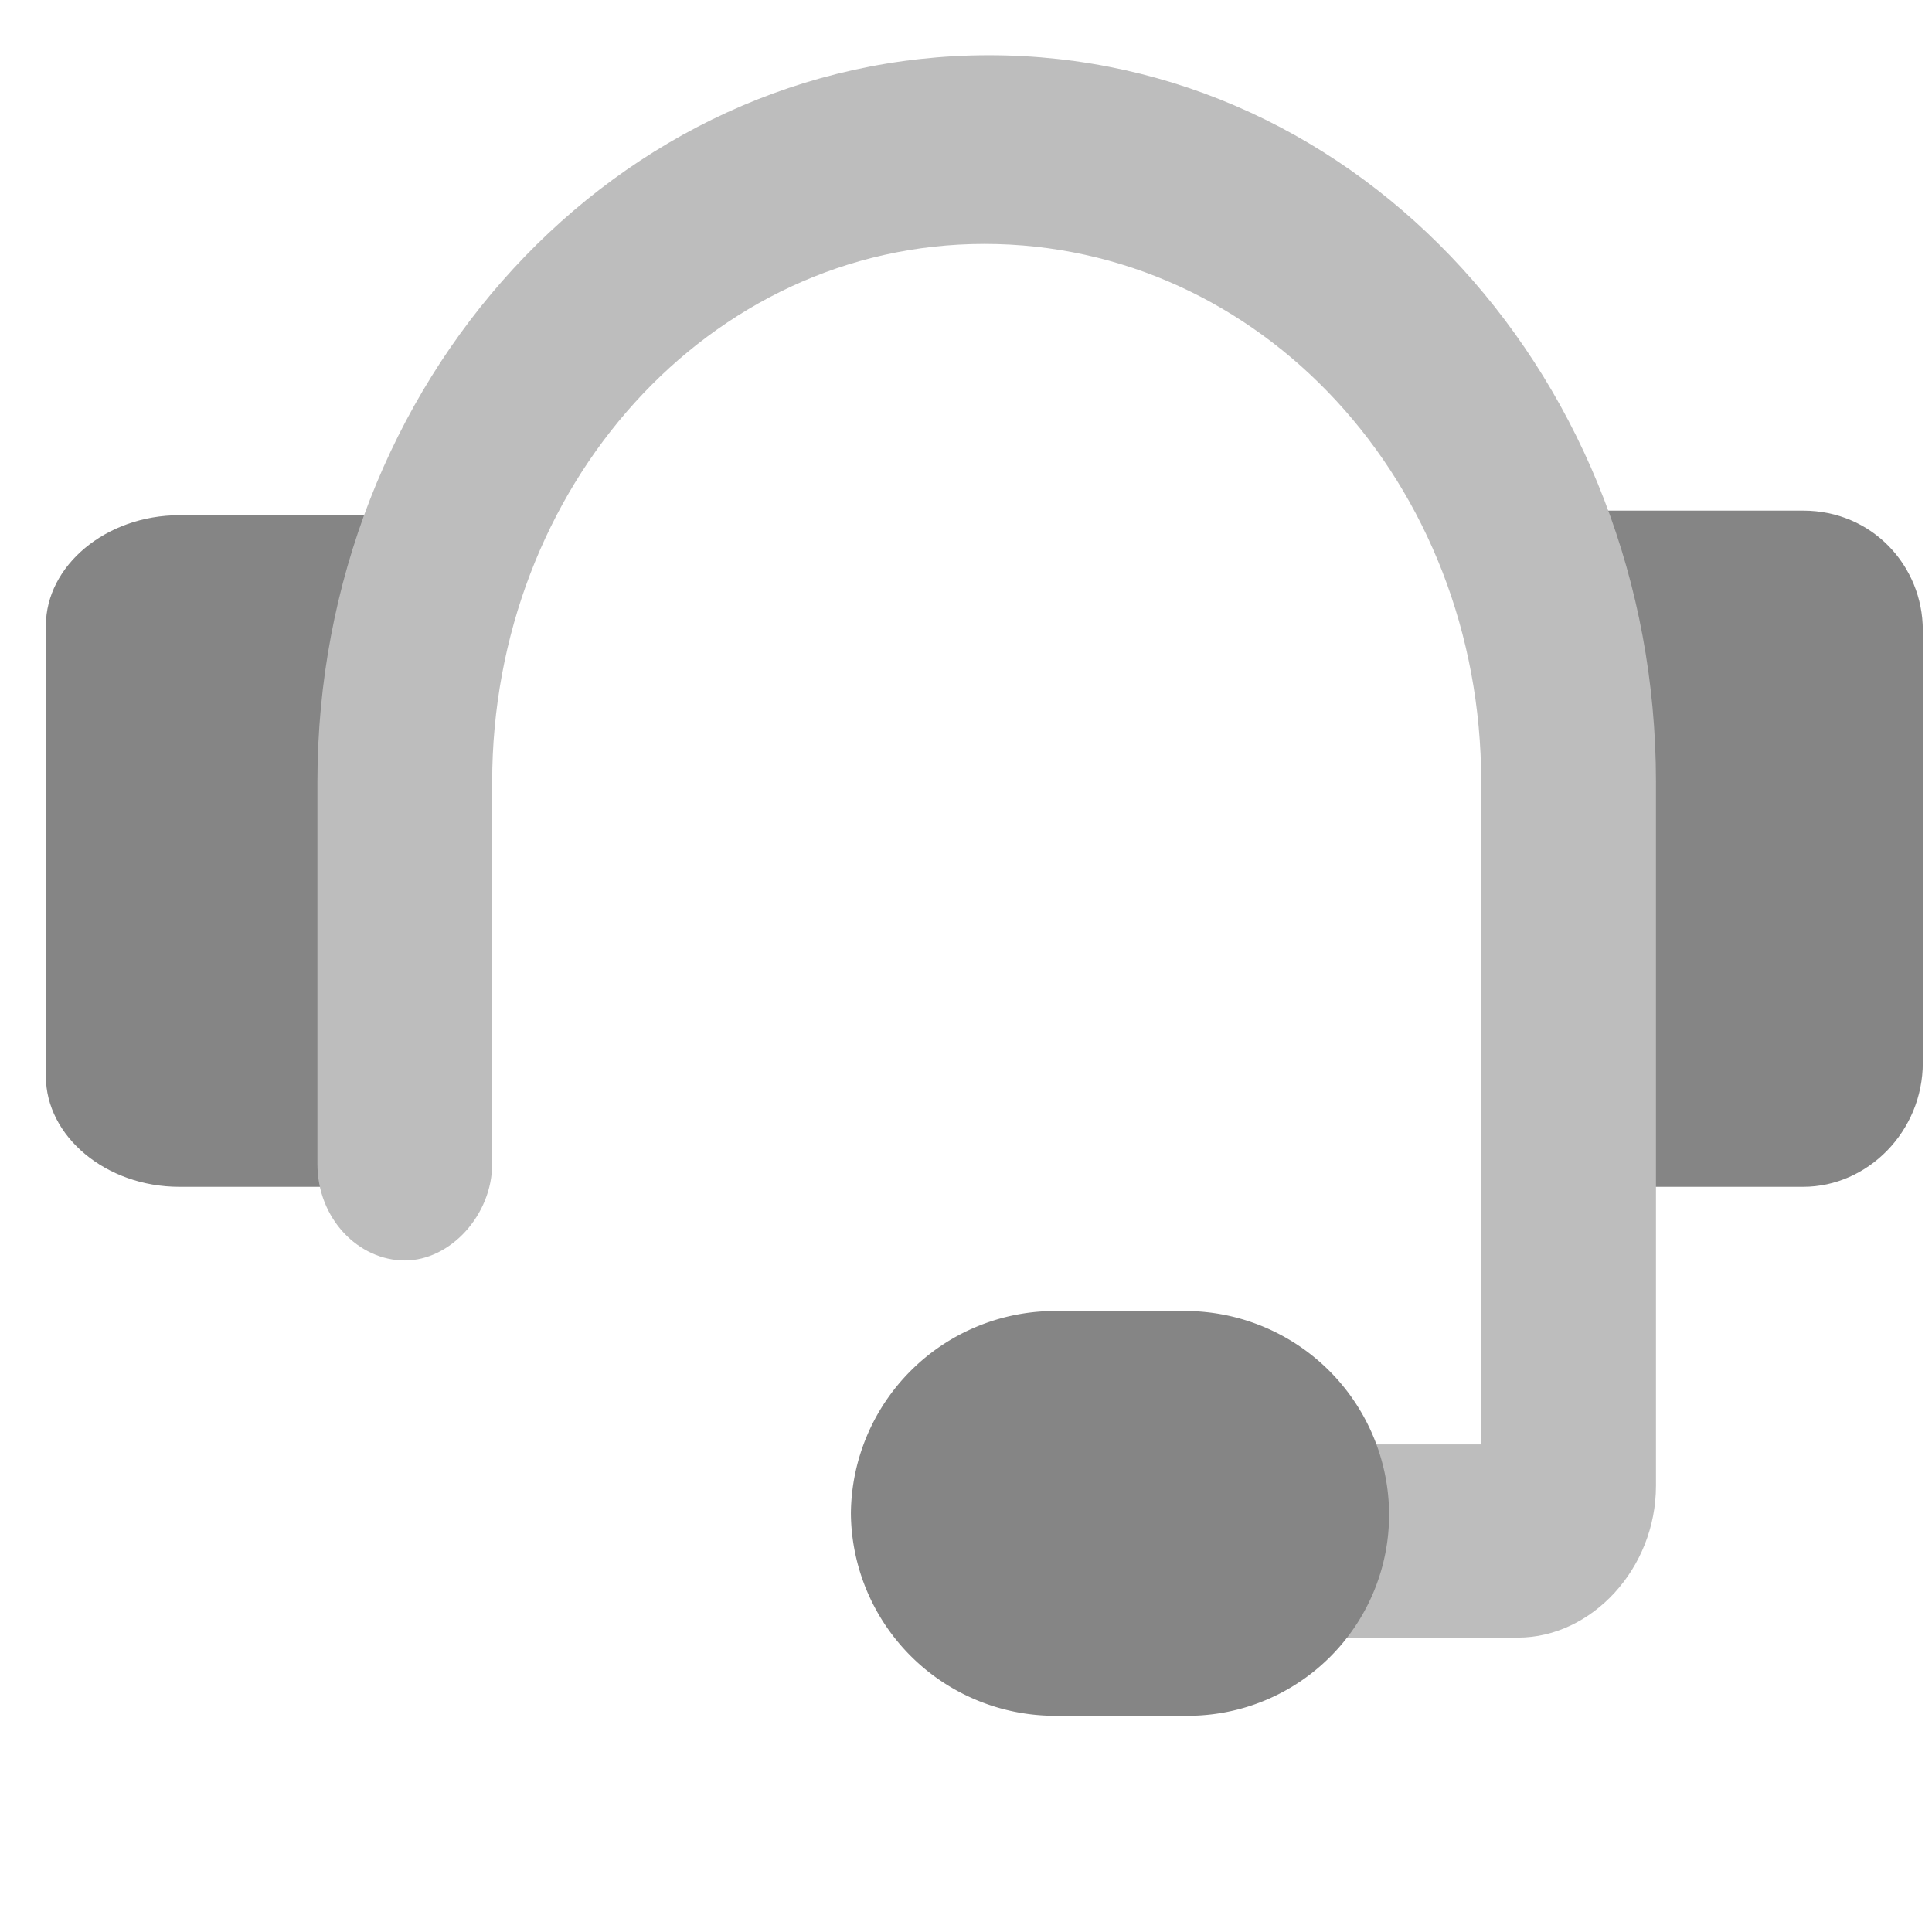 <svg width="24" height="24" xmlns="http://www.w3.org/2000/svg"><g fill-rule="nonzero" fill="none"><path d="M22.4 14.743h-3.486v-8.4H22.4c.857 0 1.486.686 1.486 1.486V13.2c0 .857-.686 1.543-1.486 1.543zm-20.171 0H4.97L5.543 6.4H2.229C1.314 6.4.57 7.029.57 7.771v5.6c0 .743.743 1.372 1.658 1.372z" fill="#858585"/><path d="M18.857 20.343H15.03c-.572 0-1.086-.514-1.086-1.2 0-.686.514-1.2 1.086-1.2H18.4V9.714C18.4 6 15.657 3.03 12.229 3.03c-3.429 0-6.115 3.028-6.115 6.685v4.743c0 .629-.514 1.2-1.085 1.2-.572 0-1.086-.514-1.086-1.2V9.714c0-4.971 3.714-9.028 8.343-9.028 4.628 0 8.285 4.057 8.285 9.028v8.743c0 1.029-.8 1.886-1.714 1.886z" fill="#BDBDBD"/><path d="M14.743 21.314h-1.657A2.537 2.537 0 0 1 10.57 18.8a2.537 2.537 0 0 1 2.515-2.514h1.657a2.537 2.537 0 0 1 2.514 2.514 2.5 2.5 0 0 1-2.514 2.514z" fill="#858585"/></g></svg>